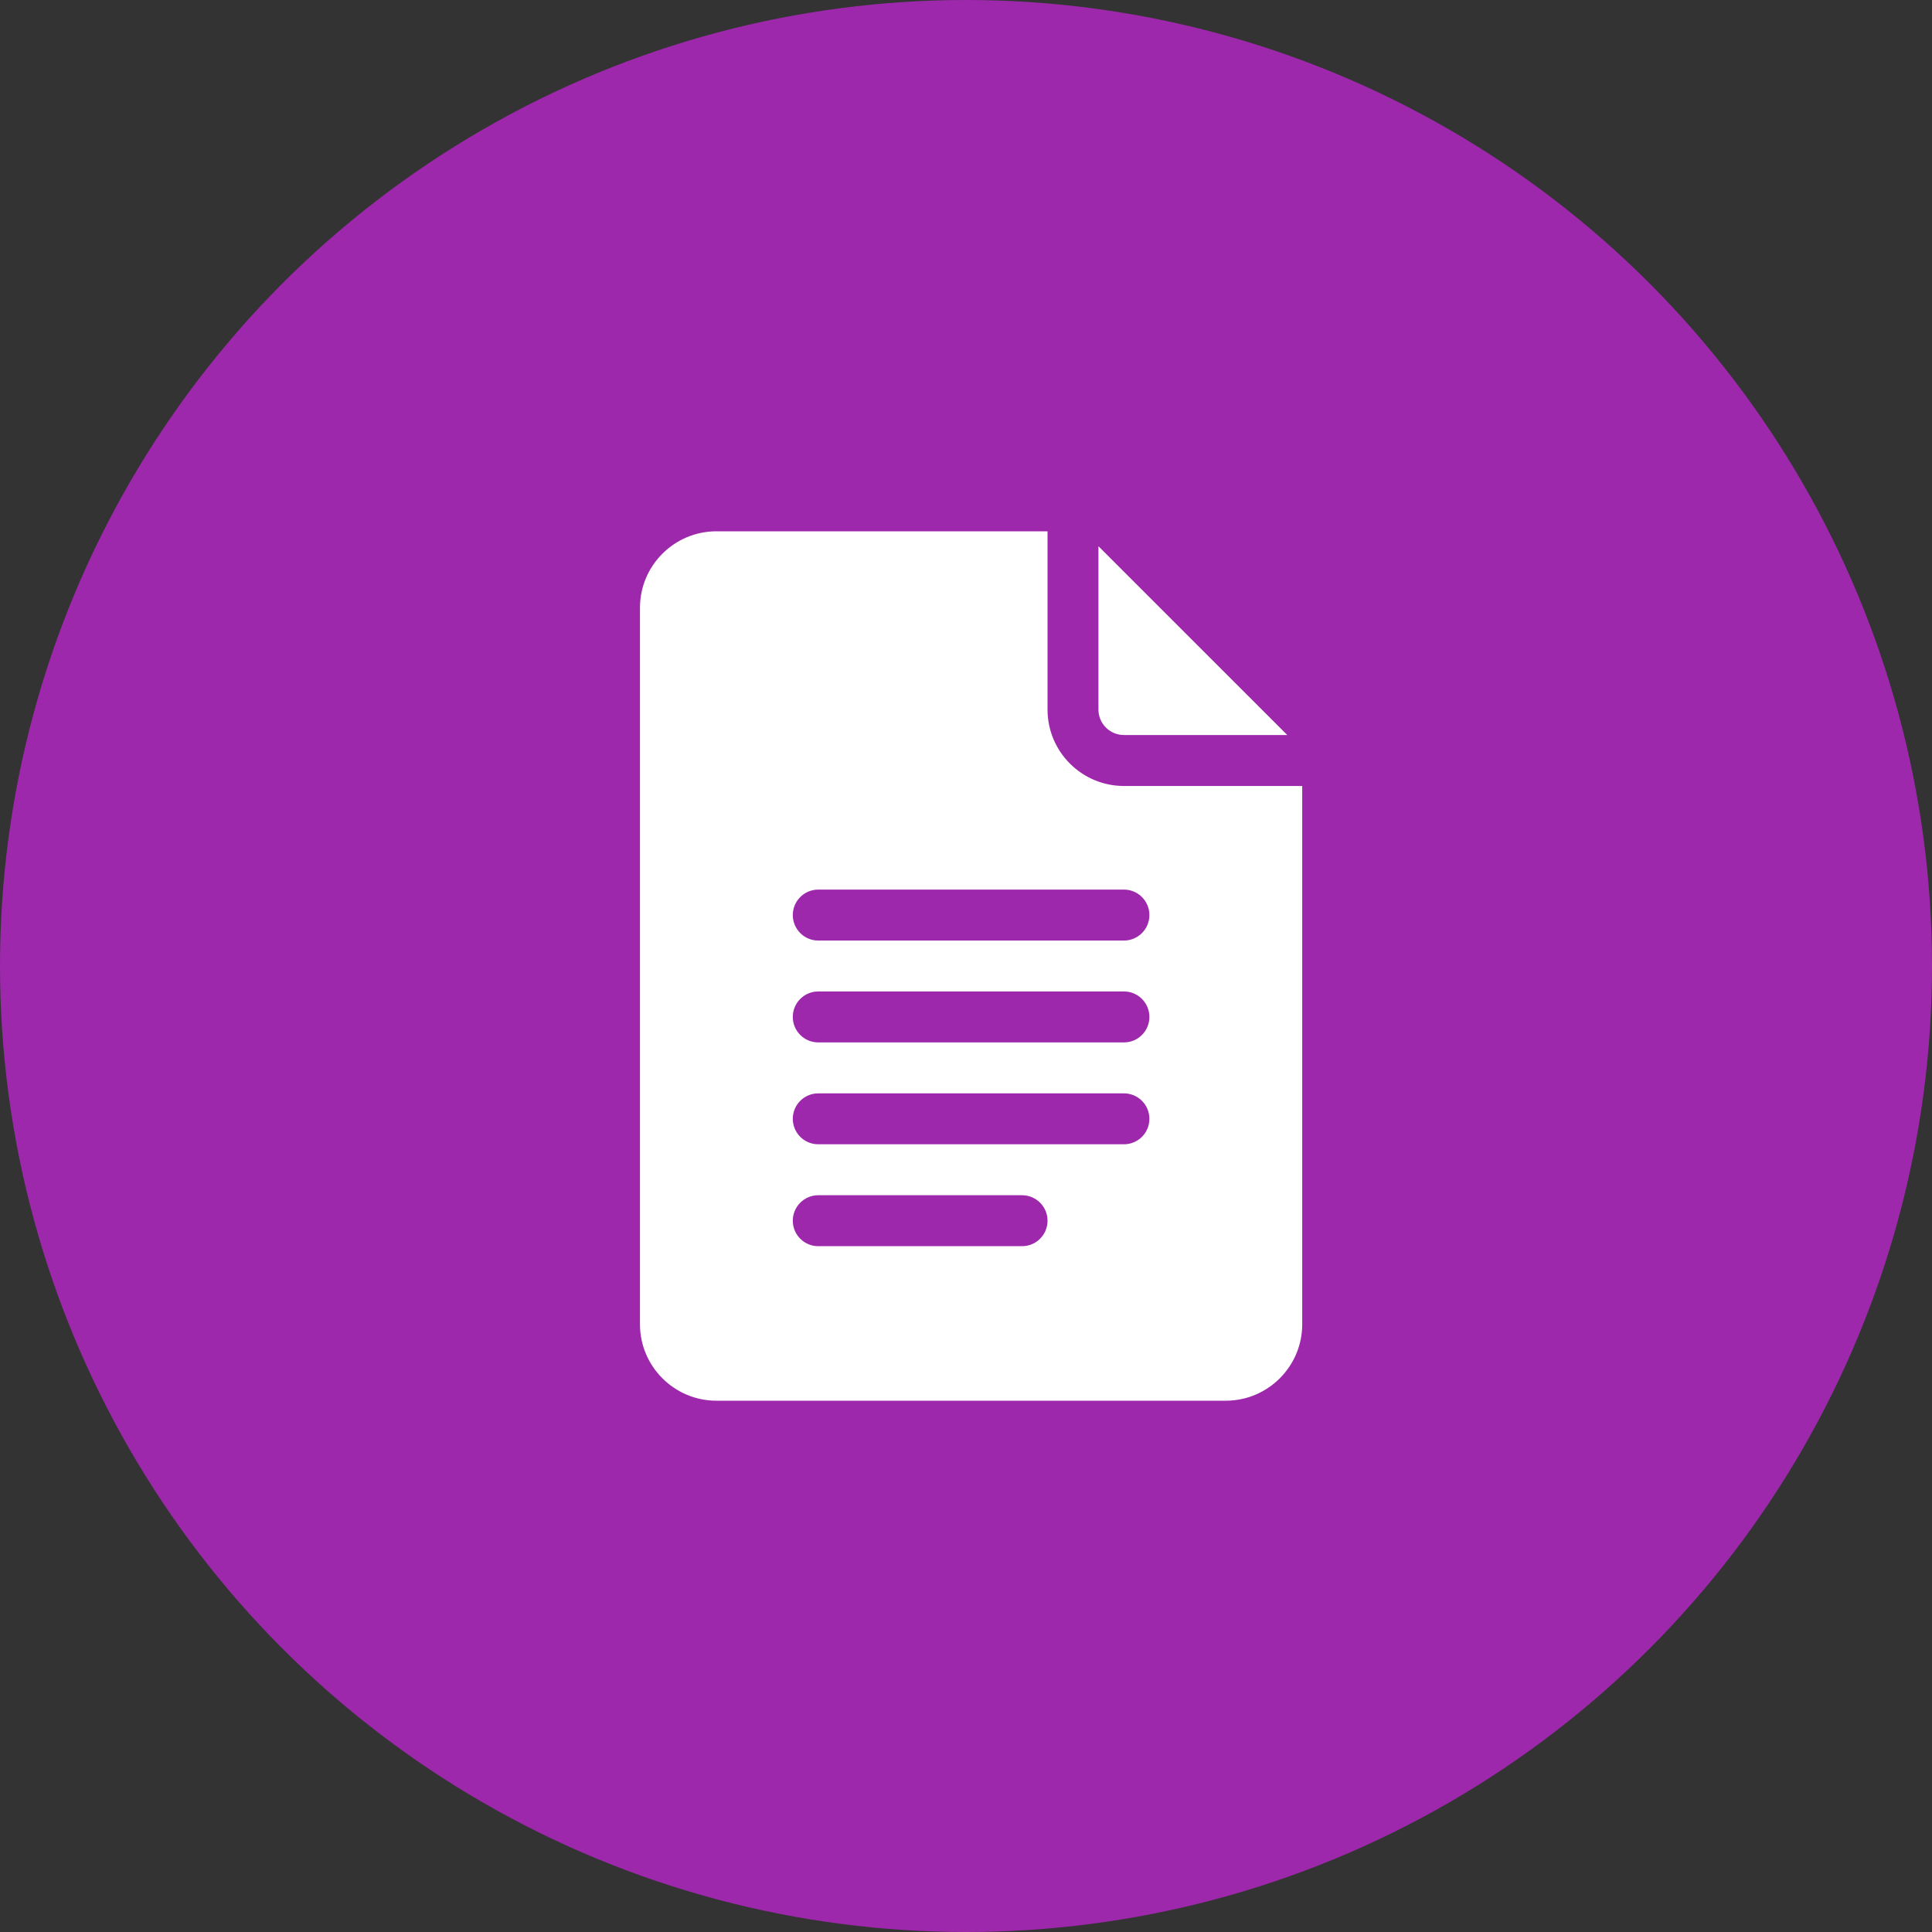 <svg width="40" height="40" viewBox="0 0 40 40" fill="none" xmlns="http://www.w3.org/2000/svg">
<rect x="0" y="0" width="40" height="40" fill="#333333" stroke="none"/>
<circle cx="20" cy="20" r="20" fill="#9D28AC"/>
<path d="M14.832 29H25.379C26.251 29 26.961 28.29 26.961 27.418V16.273H23.27C22.397 16.273 21.688 15.564 21.688 14.691V11H14.832C13.96 11 13.25 11.71 13.25 12.582V27.418C13.25 28.29 13.96 29 14.832 29ZM16.941 18.418H23.27C23.561 18.418 23.797 18.654 23.797 18.945C23.797 19.237 23.561 19.473 23.27 19.473H16.941C16.65 19.473 16.414 19.237 16.414 18.945C16.414 18.654 16.65 18.418 16.941 18.418ZM16.941 20.527H23.27C23.561 20.527 23.797 20.763 23.797 21.055C23.797 21.346 23.561 21.582 23.27 21.582H16.941C16.65 21.582 16.414 21.346 16.414 21.055C16.414 20.763 16.65 20.527 16.941 20.527ZM16.941 22.637H23.27C23.561 22.637 23.797 22.873 23.797 23.164C23.797 23.456 23.561 23.691 23.27 23.691H16.941C16.65 23.691 16.414 23.456 16.414 23.164C16.414 22.873 16.65 22.637 16.941 22.637ZM16.941 24.746H21.16C21.452 24.746 21.688 24.982 21.688 25.273C21.688 25.565 21.452 25.801 21.16 25.801H16.941C16.65 25.801 16.414 25.565 16.414 25.273C16.414 24.982 16.65 24.746 16.941 24.746Z" fill="white"/>
<path d="M23.27 15.218H26.652L22.742 11.309V14.691C22.742 14.982 22.979 15.218 23.27 15.218Z" fill="white"/>
</svg>

